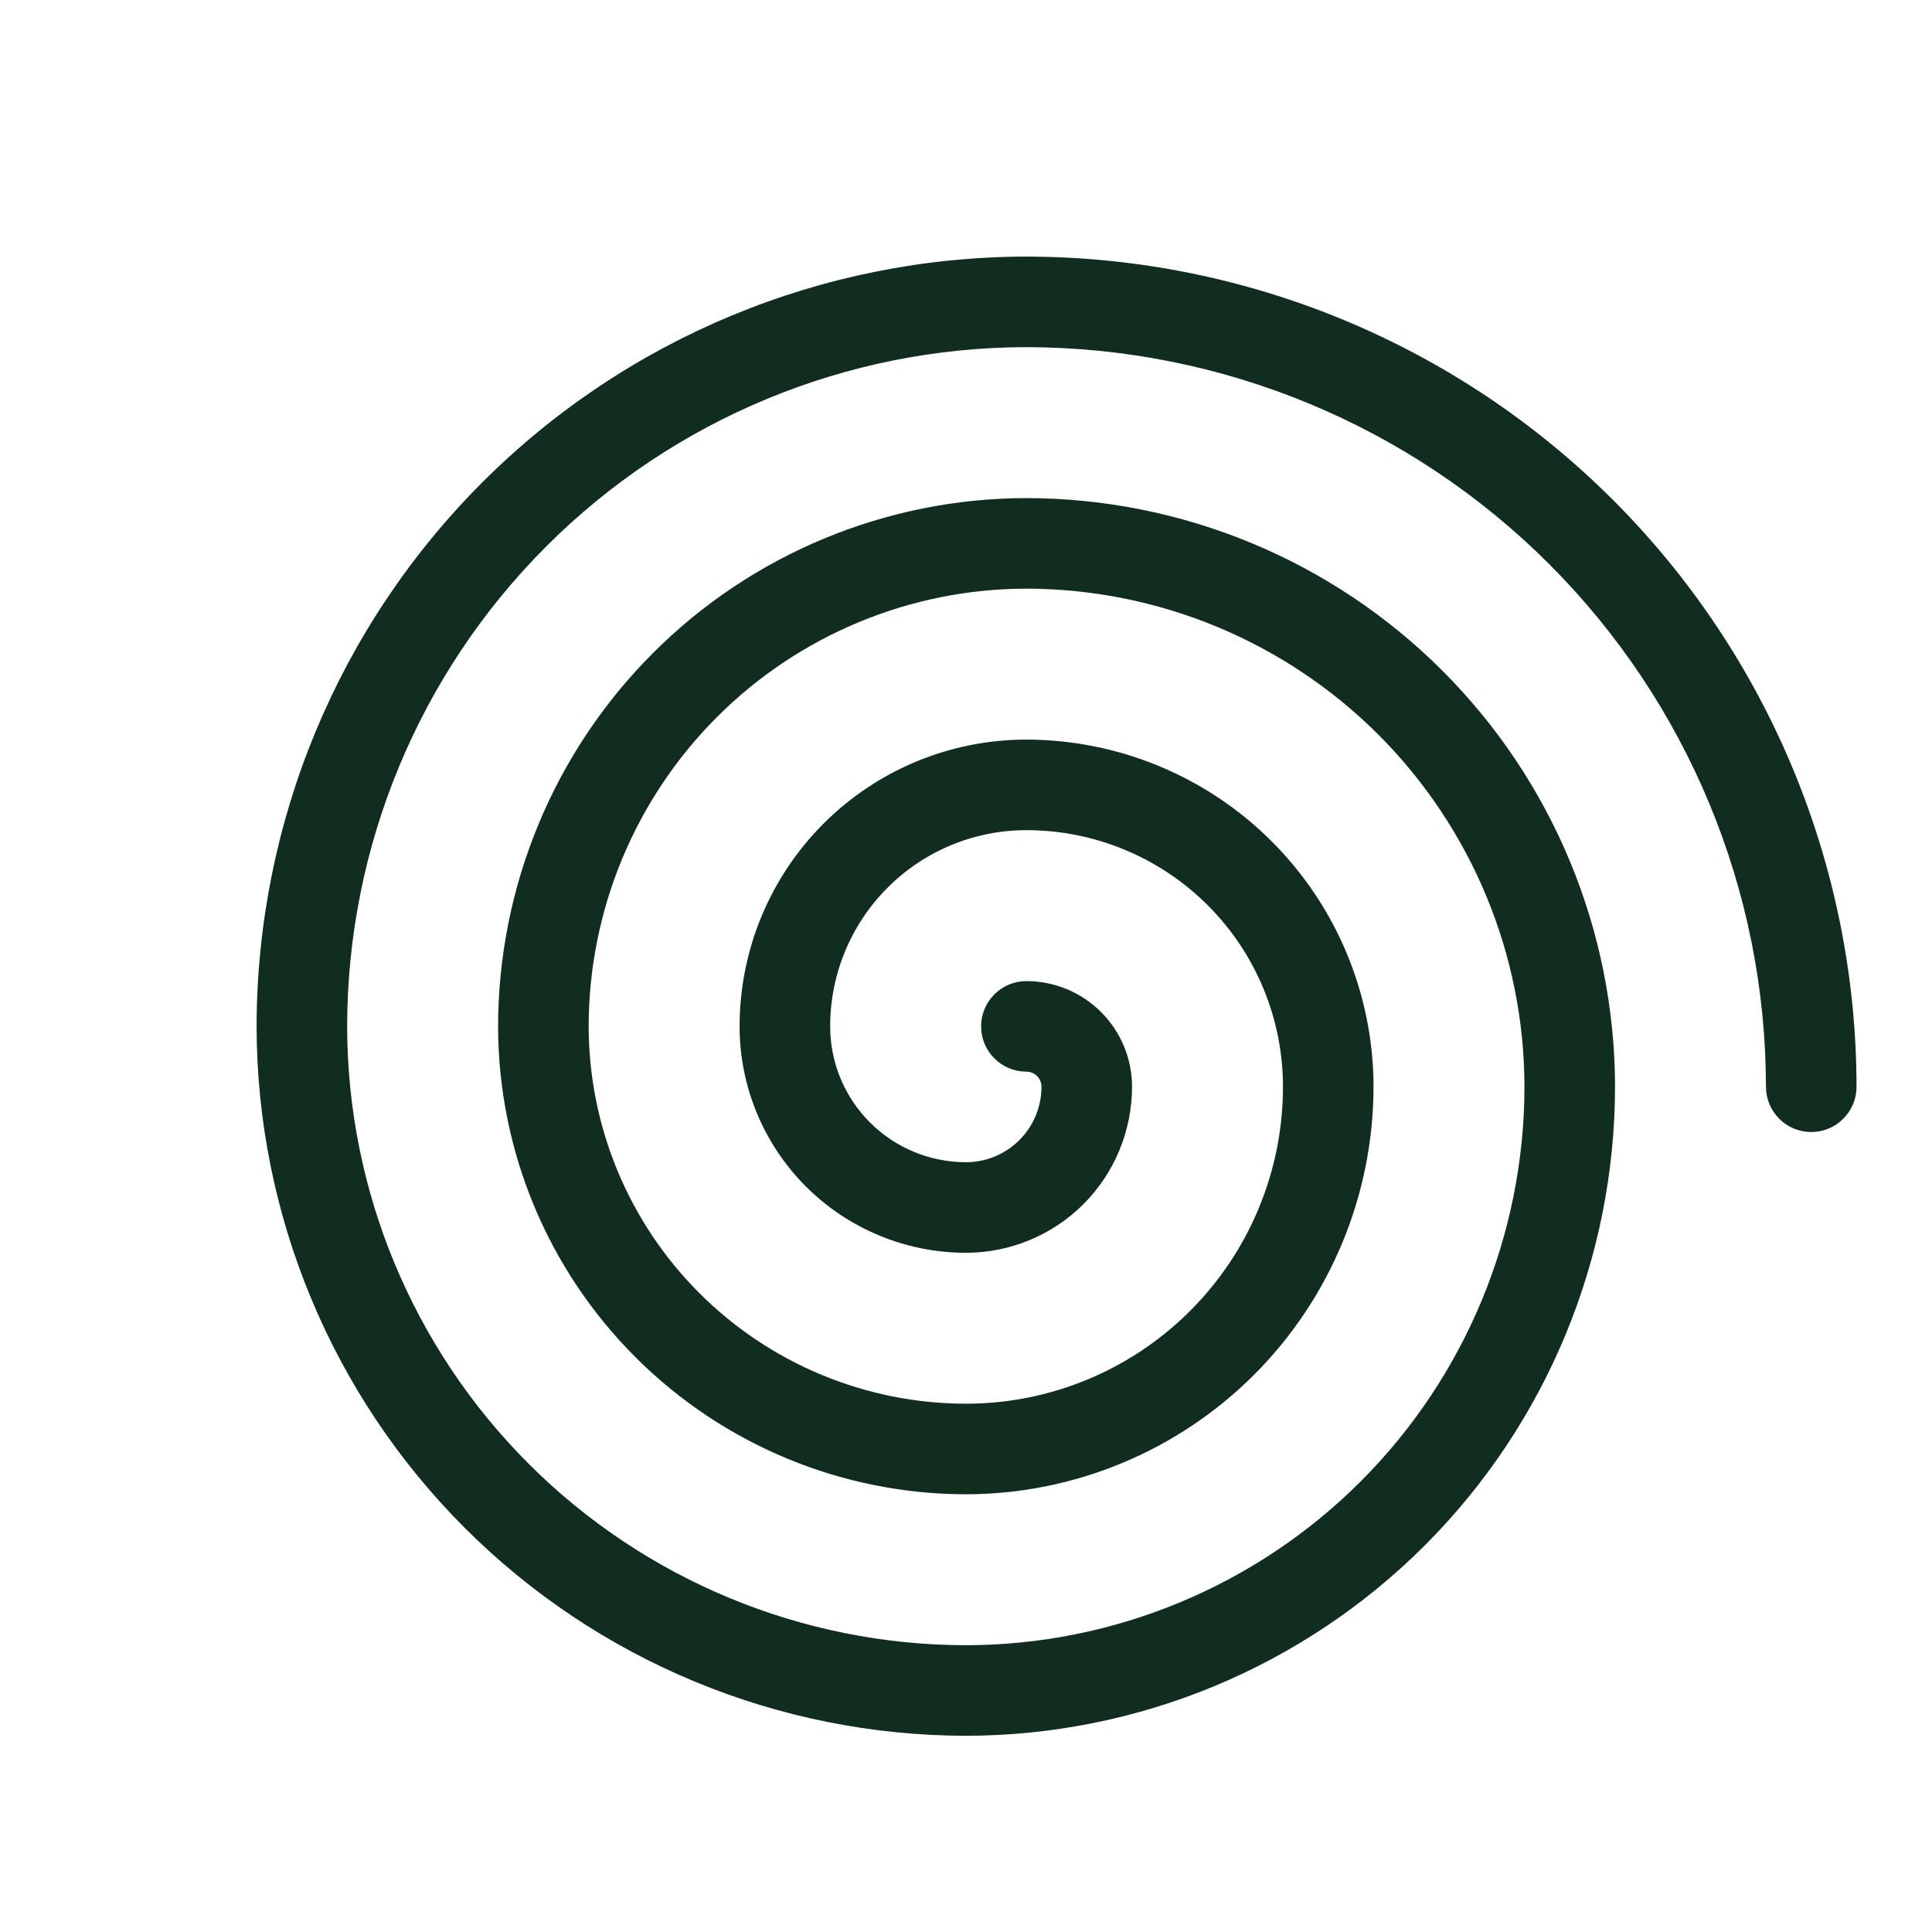 <svg width="32" height="32" viewBox="0 0 32 32" fill="none" xmlns="http://www.w3.org/2000/svg">
<path d="M30.75 18C30.75 18.199 30.671 18.39 30.53 18.53C30.39 18.671 30.199 18.75 30 18.75C29.801 18.75 29.61 18.671 29.47 18.53C29.329 18.39 29.25 18.199 29.25 18C29.246 14.752 27.955 11.639 25.658 9.342C23.361 7.045 20.248 5.754 17 5.75C14.017 5.753 11.158 6.94 9.049 9.049C6.94 11.158 5.753 14.017 5.75 17C5.753 19.718 6.834 22.323 8.756 24.244C10.677 26.166 13.283 27.247 16 27.25C18.452 27.247 20.803 26.271 22.537 24.537C24.271 22.803 25.247 20.452 25.25 18C25.247 15.813 24.377 13.716 22.831 12.169C21.284 10.623 19.187 9.753 17 9.75C15.078 9.752 13.235 10.517 11.876 11.876C10.517 13.235 9.752 15.078 9.75 17C9.752 18.657 10.411 20.246 11.583 21.417C12.754 22.589 14.343 23.248 16 23.25C17.392 23.25 18.728 22.697 19.712 21.712C20.697 20.728 21.25 19.392 21.25 18C21.25 16.873 20.802 15.792 20.005 14.995C19.208 14.198 18.127 13.75 17 13.75C16.138 13.75 15.311 14.092 14.702 14.702C14.092 15.311 13.75 16.138 13.75 17C13.75 17.597 13.987 18.169 14.409 18.591C14.831 19.013 15.403 19.25 16 19.25C16.331 19.25 16.649 19.118 16.884 18.884C17.118 18.649 17.25 18.331 17.25 18C17.25 17.934 17.224 17.87 17.177 17.823C17.13 17.776 17.066 17.75 17 17.75C16.801 17.75 16.61 17.671 16.47 17.53C16.329 17.39 16.25 17.199 16.25 17C16.25 16.801 16.329 16.61 16.47 16.47C16.61 16.329 16.801 16.25 17 16.25C17.464 16.25 17.909 16.434 18.237 16.763C18.566 17.091 18.75 17.536 18.75 18C18.75 18.729 18.46 19.429 17.945 19.945C17.429 20.46 16.729 20.75 16 20.75C15.005 20.75 14.052 20.355 13.348 19.652C12.645 18.948 12.25 17.995 12.25 17C12.25 15.74 12.75 14.532 13.641 13.641C14.532 12.75 15.74 12.25 17 12.25C18.524 12.252 19.986 12.858 21.064 13.936C22.142 15.014 22.748 16.476 22.75 18C22.748 19.79 22.036 21.505 20.771 22.771C19.505 24.036 17.79 24.748 16 24.75C13.945 24.748 11.975 23.93 10.523 22.477C9.07 21.025 8.252 19.055 8.25 17C8.253 14.68 9.175 12.456 10.816 10.816C12.456 9.175 14.68 8.253 17 8.25C19.585 8.253 22.063 9.281 23.891 11.109C25.719 12.937 26.747 15.415 26.75 18C26.747 20.85 25.613 23.582 23.598 25.598C21.582 27.613 18.85 28.747 16 28.75C12.885 28.746 9.898 27.507 7.696 25.305C5.493 23.102 4.254 20.115 4.25 17C4.254 13.62 5.599 10.379 7.989 7.989C10.379 5.599 13.62 4.254 17 4.25C20.645 4.254 24.14 5.704 26.718 8.282C29.296 10.86 30.746 14.355 30.75 18Z" fill="#112D1F"/>
</svg>
